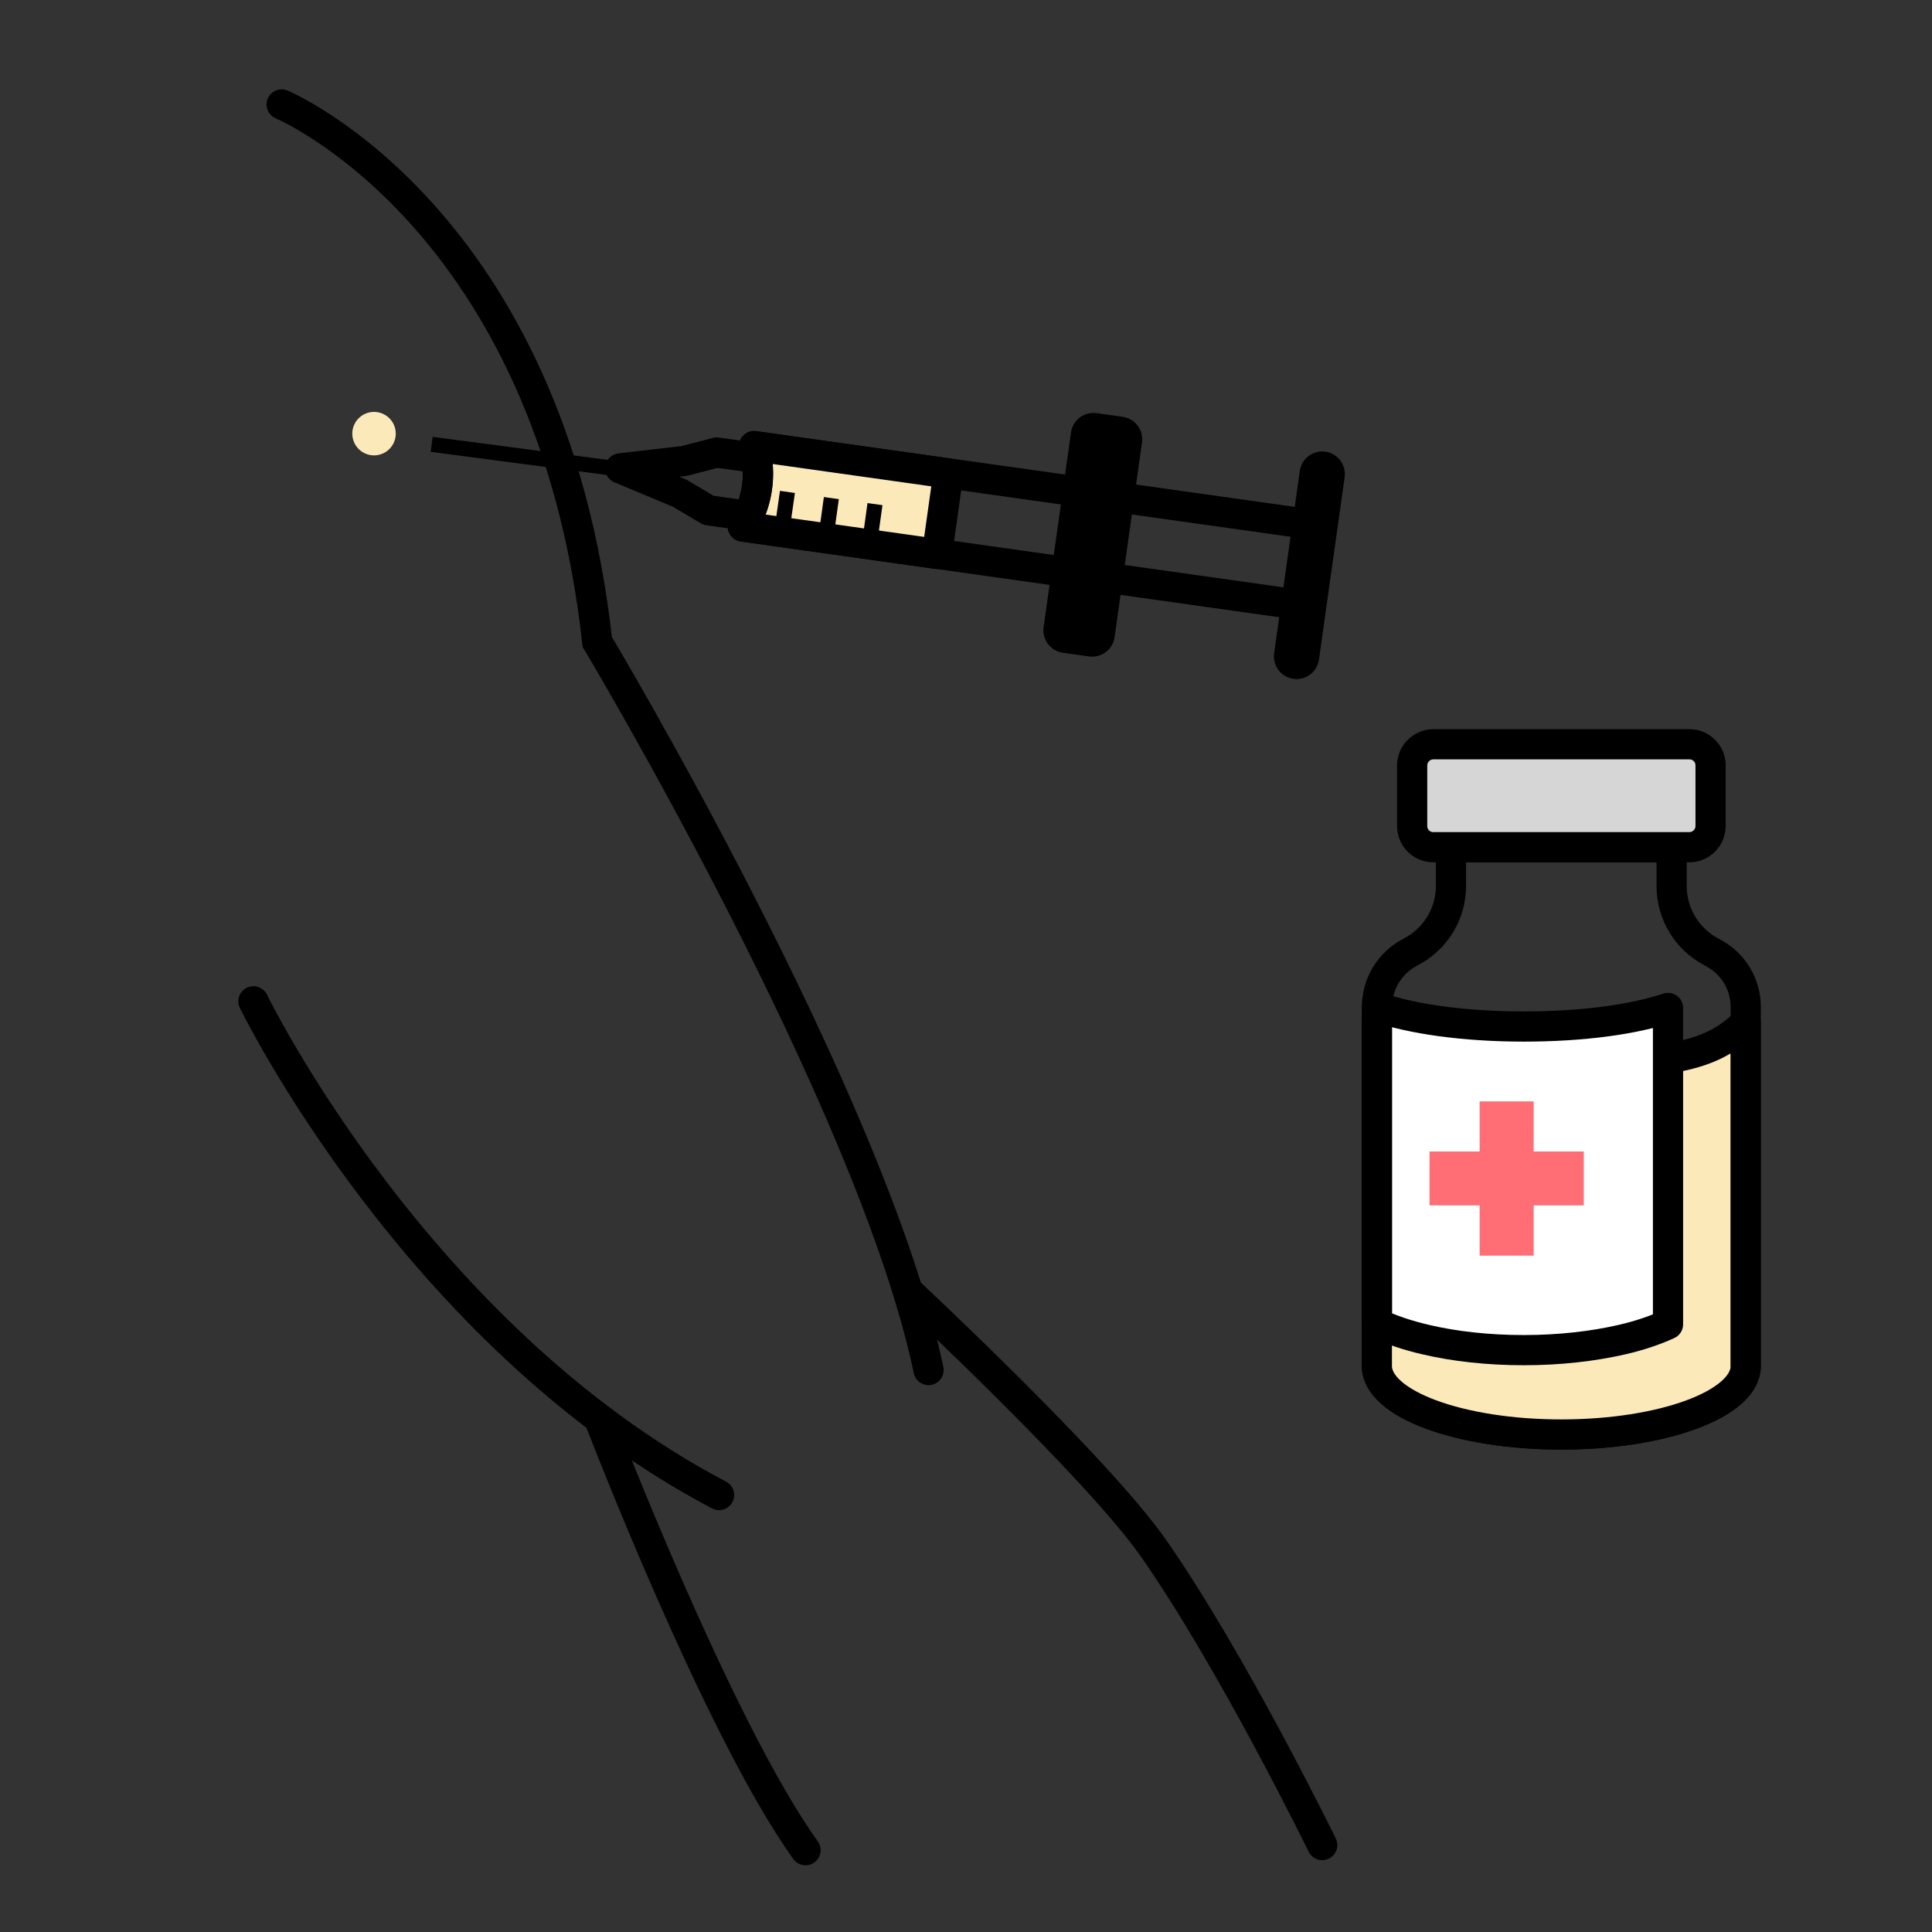<?xml version="1.0" encoding="UTF-8"?>
<svg id="Calque_1" data-name="Calque 1" xmlns="http://www.w3.org/2000/svg" viewBox="0 0 128 128">
  <rect x="0" y="0" width="128" height="128" fill="#333333" stroke="none"/>
  <defs>
    <style>
      .cls-1 {
        fill: #ff6d75;
      }

      .cls-2 {
        fill: #d6d6d6;
      }

      .cls-2, .cls-3, .cls-4, .cls-5, .cls-6, .cls-7, .cls-8, .cls-9 {
        stroke-linecap: round;
      }

      .cls-2, .cls-3, .cls-4, .cls-5, .cls-6, .cls-7, .cls-10, .cls-9 {
        stroke: #000;
      }

      .cls-2, .cls-3, .cls-4, .cls-5, .cls-6, .cls-8, .cls-9 {
        stroke-linejoin: round;
      }

      .cls-2, .cls-3, .cls-4, .cls-5, .cls-7 {
        stroke-width: 2px;
      }

      .cls-3, .cls-11 {
        fill: #fce9b9;
      }

      .cls-4 {
        fill: #fff;
      }

      .cls-5, .cls-7, .cls-8, .cls-10, .cls-9 {
        fill: none;
      }

      .cls-6, .cls-9 {
        stroke-width: 3px;
      }

      .cls-11 {
        stroke: #fce9b9;
      }

      .cls-11, .cls-7, .cls-10 {
        stroke-miterlimit: 10;
      }

      .cls-8 {
        stroke: #fff;
        stroke-width: 8px;
      }
    </style>
  </defs>
  <path class="cls-7" d="m18.66,6.92s17.8,7.45,20.91,35.61c0,0,18.22,30.43,21.95,48.24"/>
  <path class="cls-7" d="m60.19,85.58s12.48,11.63,16.23,16.99c5.22,7.47,11.18,19.67,11.18,19.67"/>
  <path class="cls-7" d="m16.79,66.34s10.77,22.15,30.85,32.71"/>
  <path class="cls-7" d="m39.8,94.26s7.77,20.25,13.57,28.32"/>
  <g>
    <line class="cls-10" x1="41.23" y1="31.1" x2="28.6" y2="29.44"/>
    <path class="cls-5" d="m86.22,40.09l-37.01-5.21c.14-.23.27-.47.38-.71.56-1.19.75-2.53.54-3.84-.04-.26-.09-.52-.17-.78l37.01,5.21-.75,5.33Z"/>
    <path class="cls-3" d="m62.08,36.7l-12.86-1.81c.14-.23.27-.47.38-.71.56-1.19.75-2.53.54-3.84-.04-.26-.09-.52-.17-.78l12.86,1.81-.75,5.33Z"/>
    <path class="cls-5" d="m49.59,34.18l-2.65-.37-1.9-1.13-3.95-1.65,4.25-.49,2.14-.56,2.65.37c.21,1.31.02,2.65-.54,3.84Z"/>
    <line class="cls-9" x1="87.6" y1="31.41" x2="85.9" y2="43.49"/>
    <rect class="cls-6" x="65.89" y="34.56" width="13.03" height="1.75" transform="translate(117.58 -31.33) rotate(98.01)"/>
    <line class="cls-10" x1="57.97" y1="33.4" x2="57.6" y2="36.07"/>
    <line class="cls-10" x1="55.08" y1="33" x2="54.71" y2="35.66"/>
    <line class="cls-10" x1="52.17" y1="32.59" x2="51.79" y2="35.25"/>
  </g>
  <path class="cls-5" d="m115.66,90.5c0,2.51-5.47,4.54-12.22,4.54s-12.21-2.03-12.21-4.54v-23.8c0-1.51.84-2.9,2.18-3.6.02-.01.05-.03.07-.04,1.63-.85,2.65-2.53,2.65-4.36v-2.57h14.62v2.58c0,1.83,1.02,3.51,2.64,4.36l.09.05c1.34.7,2.18,2.08,2.18,3.59,0,6.52,0,23.79,0,23.79Z"/>
  <path class="cls-3" d="m115.66,90.5c0,2.51-5.47,4.54-12.22,4.54s-12.22-2.03-12.22-4.54v-22.87c1.82,2.5,5.47,2.84,12.22,2.84s9.89-.35,12.21-2.73c0,7.15,0,22.76,0,22.76Z"/>
  <path class="cls-4" d="m110.51,66.78v20.96c-.87.4-1.9.75-3.08,1.02-1.88.43-4.09.69-6.47.69s-4.59-.25-6.47-.69c-1.26-.29-2.37-.67-3.26-1.1v-20.95c2.23.79,5.75,1.3,9.72,1.3s7.31-.48,9.56-1.23Z"/>
  <path class="cls-2" d="m94.97,49.31h16.96c.78,0,1.4.63,1.4,1.4v4.01c0,.78-.63,1.41-1.41,1.41h-16.96c-.78,0-1.4-.63-1.4-1.4v-4.01c0-.78.63-1.41,1.41-1.41Z"/>
  <rect class="cls-1" x="98.03" y="72.97" width="3.58" height="10.22"/>
  <rect class="cls-1" x="98.04" y="72.97" width="3.57" height="10.22" transform="translate(21.74 177.9) rotate(-90)"/>
  <circle class="cls-11" cx="24.78" cy="28.73" r=".94"/>
  <rect class="cls-8" x="-3814.6" y="-2339.75" width="6467.34" height="6437.3"/>
</svg>